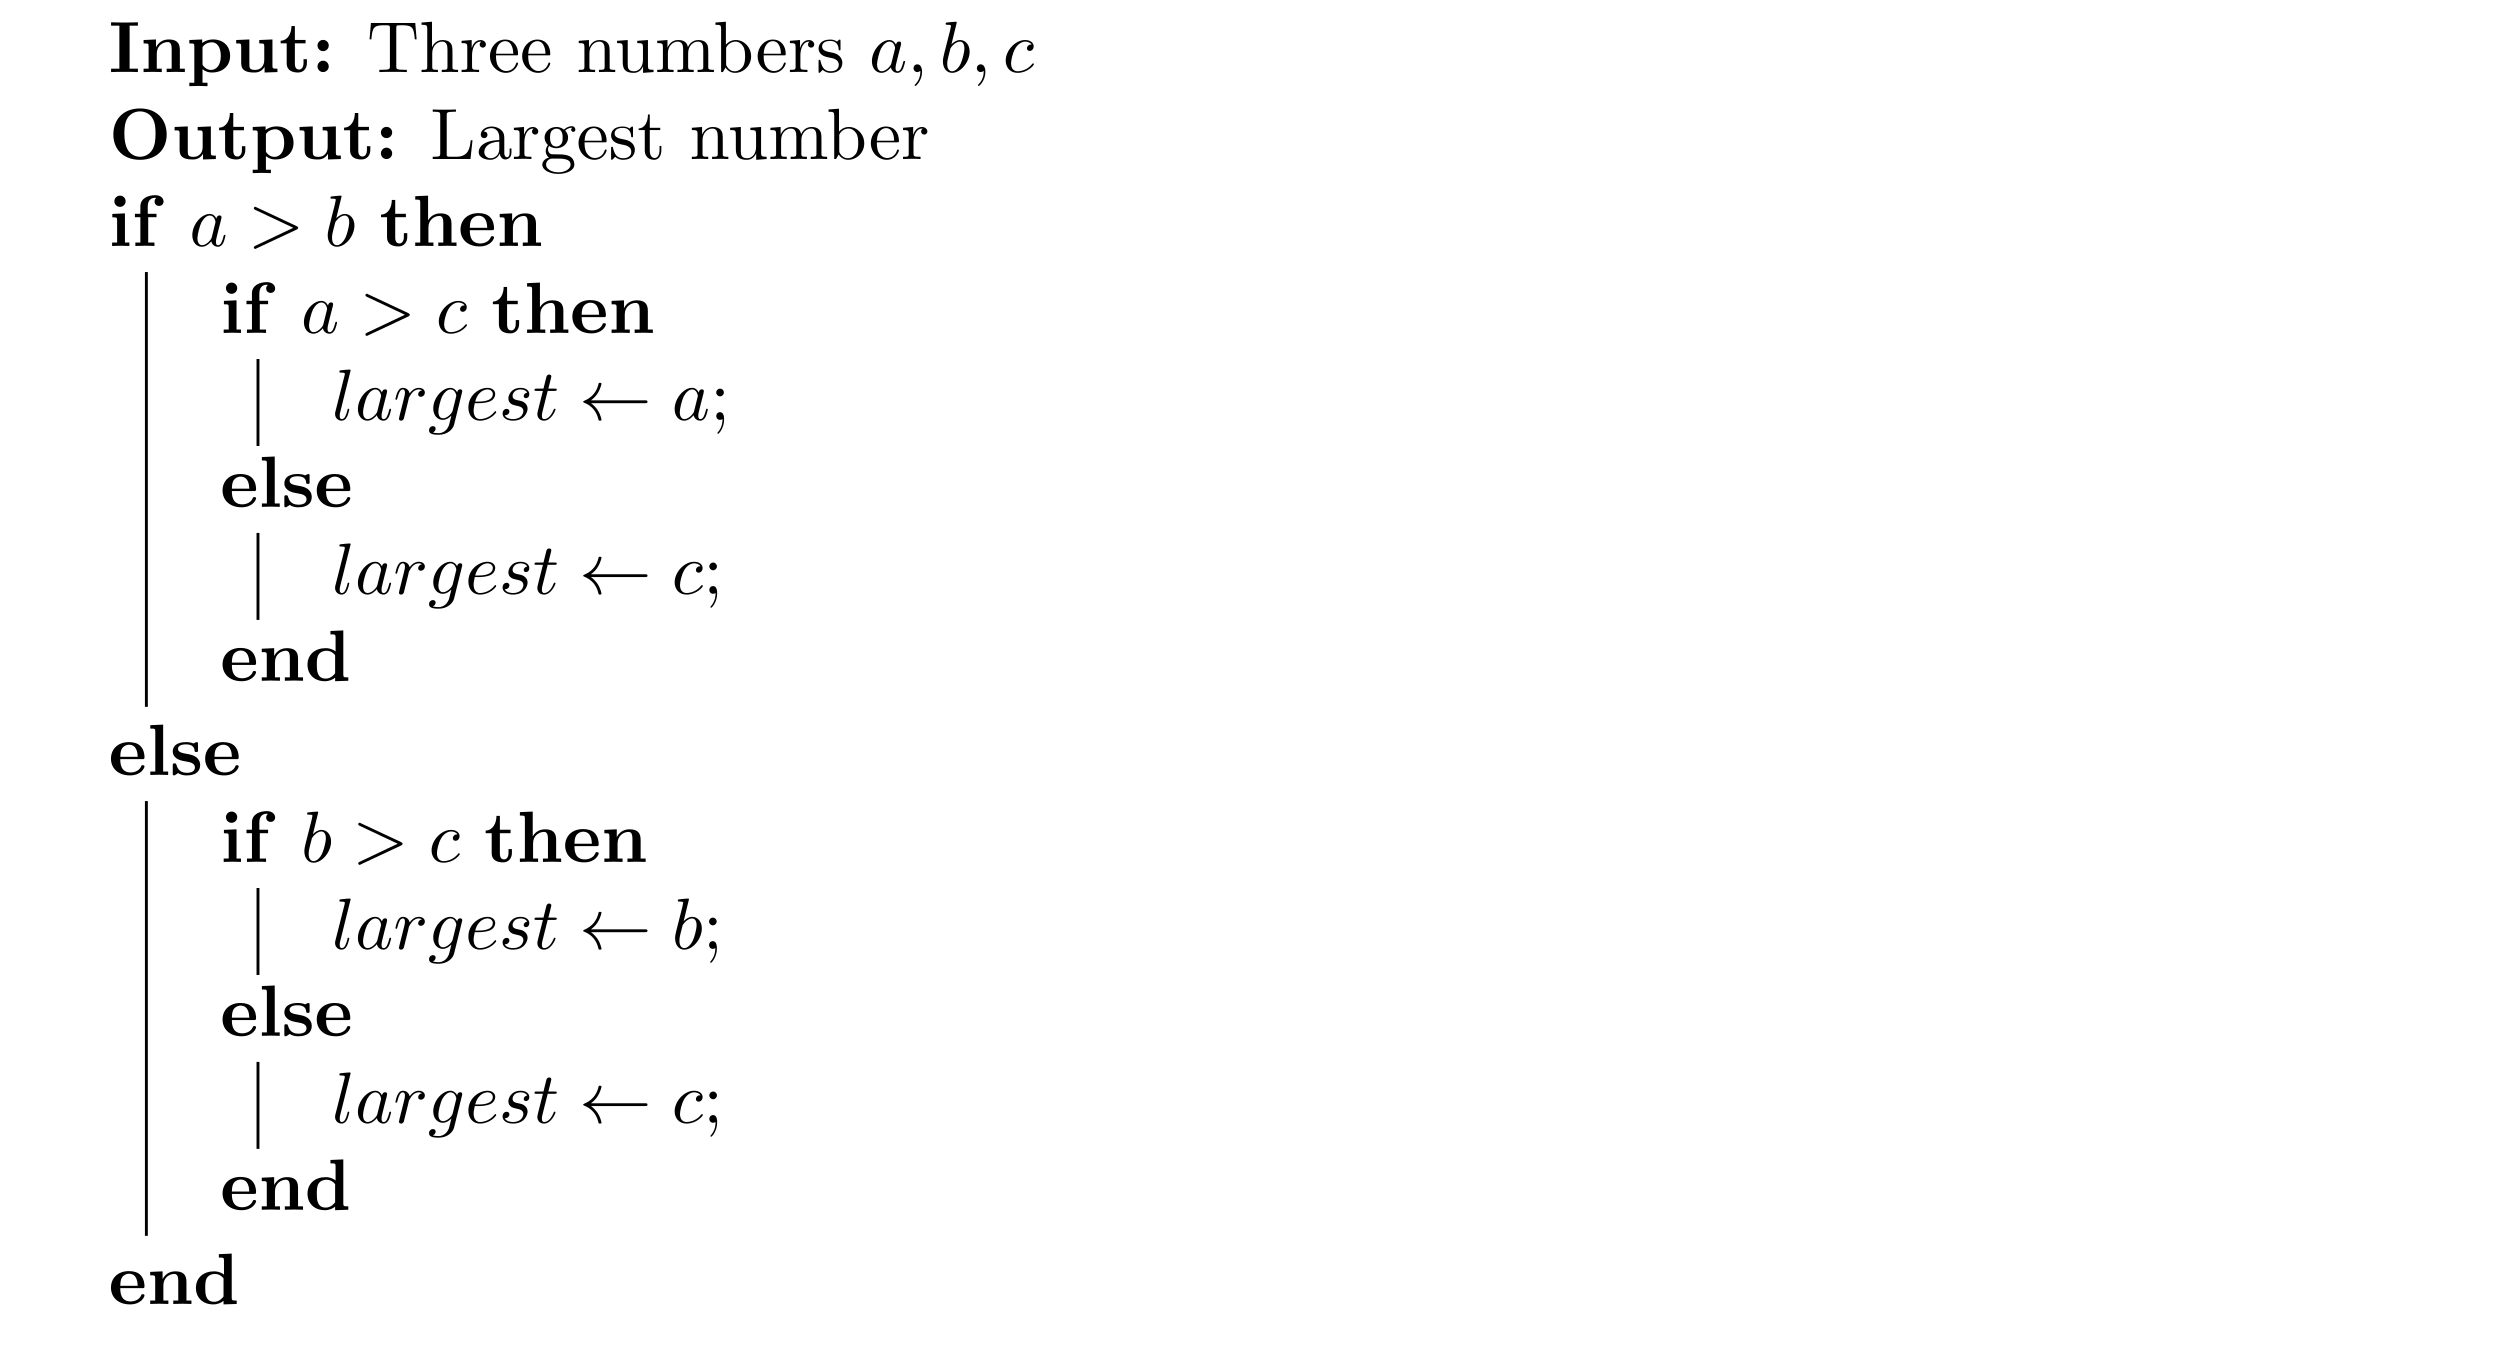 <?xml version="1.0" encoding="UTF-8"?>
<svg xmlns="http://www.w3.org/2000/svg" xmlns:xlink="http://www.w3.org/1999/xlink" width="343.711pt" height="185.848pt" viewBox="0 0 343.711 185.848" version="1.1">
<defs>
<g>
<symbol overflow="visible" id="glyph0-0">
<path style="stroke:none;" d=""/>
</symbol>
<symbol overflow="visible" id="glyph0-1">
<path style="stroke:none;" d="M 2.875 -6.375 L 4.016 -6.375 L 4.016 -6.844 C 3.609 -6.812 2.625 -6.812 2.172 -6.812 C 1.719 -6.812 0.734 -6.812 0.328 -6.844 L 0.328 -6.375 L 1.469 -6.375 L 1.469 -0.469 L 0.328 -0.469 L 0.328 0 C 0.734 -0.031 1.719 -0.031 2.172 -0.031 C 2.625 -0.031 3.609 -0.031 4.016 0 L 4.016 -0.469 L 2.875 -0.469 Z M 2.875 -6.375 "/>
</symbol>
<symbol overflow="visible" id="glyph0-2">
<path style="stroke:none;" d="M 1.141 -3.547 L 1.141 -0.469 L 0.453 -0.469 L 0.453 0 C 0.734 -0.016 1.328 -0.031 1.703 -0.031 C 2.094 -0.031 2.688 -0.016 2.953 0 L 2.953 -0.469 L 2.266 -0.469 L 2.266 -2.547 C 2.266 -3.641 3.125 -4.125 3.766 -4.125 C 4.094 -4.125 4.312 -3.922 4.312 -3.156 L 4.312 -0.469 L 3.625 -0.469 L 3.625 0 C 3.891 -0.016 4.5 -0.031 4.875 -0.031 C 5.266 -0.031 5.859 -0.016 6.125 0 L 6.125 -0.469 L 5.438 -0.469 L 5.438 -3.047 C 5.438 -4.094 4.906 -4.484 3.906 -4.484 C 2.953 -4.484 2.422 -3.922 2.156 -3.406 L 2.156 -4.484 L 0.453 -4.406 L 0.453 -3.938 C 1.062 -3.938 1.141 -3.938 1.141 -3.547 Z M 1.141 -3.547 "/>
</symbol>
<symbol overflow="visible" id="glyph0-3">
<path style="stroke:none;" d="M 2.188 -3.281 C 2.188 -3.469 2.203 -3.484 2.344 -3.625 C 2.734 -4.031 3.266 -4.094 3.484 -4.094 C 4.141 -4.094 4.703 -3.484 4.703 -2.219 C 4.703 -0.812 4 -0.297 3.359 -0.297 C 3.219 -0.297 2.75 -0.297 2.297 -0.844 C 2.188 -0.969 2.188 -0.984 2.188 -1.172 Z M 2.188 -0.391 C 2.625 -0.047 3.062 0.062 3.469 0.062 C 4.969 0.062 5.984 -0.844 5.984 -2.219 C 5.984 -3.547 5.078 -4.484 3.641 -4.484 C 2.891 -4.484 2.359 -4.172 2.141 -4 L 2.141 -4.484 L 0.375 -4.406 L 0.375 -3.938 C 0.984 -3.938 1.062 -3.938 1.062 -3.562 L 1.062 1.469 L 0.375 1.469 L 0.375 1.938 C 0.641 1.922 1.25 1.906 1.625 1.906 C 2.016 1.906 2.609 1.922 2.875 1.938 L 2.875 1.469 L 2.188 1.469 Z M 2.188 -0.391 "/>
</symbol>
<symbol overflow="visible" id="glyph0-4">
<path style="stroke:none;" d="M 4.359 -0.719 L 4.359 0.062 L 6.125 0 L 6.125 -0.469 C 5.516 -0.469 5.438 -0.469 5.438 -0.859 L 5.438 -4.484 L 3.625 -4.406 L 3.625 -3.938 C 4.234 -3.938 4.312 -3.938 4.312 -3.547 L 4.312 -1.641 C 4.312 -0.828 3.797 -0.297 3.078 -0.297 C 2.297 -0.297 2.266 -0.547 2.266 -1.094 L 2.266 -4.484 L 0.453 -4.406 L 0.453 -3.938 C 1.062 -3.938 1.141 -3.938 1.141 -3.547 L 1.141 -1.219 C 1.141 -0.156 1.938 0.062 2.938 0.062 C 3.188 0.062 3.906 0.062 4.359 -0.719 Z M 4.359 -0.719 "/>
</symbol>
<symbol overflow="visible" id="glyph0-5">
<path style="stroke:none;" d="M 1.031 -3.953 L 1.031 -1.219 C 1.031 -0.156 1.891 0.062 2.609 0.062 C 3.359 0.062 3.812 -0.516 3.812 -1.234 L 3.812 -1.766 L 3.344 -1.766 L 3.344 -1.25 C 3.344 -0.578 3.016 -0.344 2.734 -0.344 C 2.156 -0.344 2.156 -0.984 2.156 -1.203 L 2.156 -3.953 L 3.625 -3.953 L 3.625 -4.422 L 2.156 -4.422 L 2.156 -6.328 L 1.688 -6.328 C 1.688 -5.328 1.203 -4.344 0.203 -4.312 L 0.203 -3.953 Z M 1.031 -3.953 "/>
</symbol>
<symbol overflow="visible" id="glyph0-6">
<path style="stroke:none;" d="M 2.359 -3.656 C 2.359 -4.078 2.016 -4.422 1.578 -4.422 C 1.156 -4.422 0.812 -4.078 0.812 -3.656 C 0.812 -3.219 1.156 -2.875 1.578 -2.875 C 2.016 -2.875 2.359 -3.219 2.359 -3.656 Z M 2.359 -0.781 C 2.359 -1.203 2.016 -1.562 1.578 -1.562 C 1.156 -1.562 0.812 -1.203 0.812 -0.781 C 0.812 -0.344 1.156 0 1.578 0 C 2.016 0 2.359 -0.344 2.359 -0.781 Z M 2.359 -0.781 "/>
</symbol>
<symbol overflow="visible" id="glyph0-7">
<path style="stroke:none;" d="M 7.969 -3.375 C 7.969 -5.531 6.516 -6.953 4.312 -6.953 C 2.031 -6.953 0.641 -5.469 0.641 -3.375 C 0.641 -1.312 2.031 0.109 4.297 0.109 C 6.594 0.109 7.969 -1.328 7.969 -3.375 Z M 4.297 -0.312 C 3.703 -0.312 2.984 -0.594 2.578 -1.344 C 2.25 -1.969 2.156 -2.672 2.156 -3.531 C 2.156 -4.172 2.188 -5.016 2.625 -5.688 C 3.047 -6.297 3.703 -6.547 4.297 -6.547 C 4.938 -6.547 5.625 -6.266 6.016 -5.609 C 6.406 -4.969 6.438 -4.203 6.438 -3.531 C 6.438 -2.828 6.406 -1.938 5.984 -1.25 C 5.531 -0.531 4.828 -0.312 4.297 -0.312 Z M 4.297 -0.312 "/>
</symbol>
<symbol overflow="visible" id="glyph0-8">
<path style="stroke:none;" d="M 2.234 -4.484 L 0.5 -4.406 L 0.5 -3.938 C 1.094 -3.938 1.156 -3.938 1.156 -3.547 L 1.156 -0.469 L 0.469 -0.469 L 0.469 0 C 0.781 -0.016 1.266 -0.031 1.688 -0.031 C 1.984 -0.031 2.5 -0.016 2.844 0 L 2.844 -0.469 L 2.234 -0.469 Z M 2.328 -6.156 C 2.328 -6.594 1.969 -6.922 1.562 -6.922 C 1.125 -6.922 0.781 -6.578 0.781 -6.156 C 0.781 -5.719 1.125 -5.375 1.562 -5.375 C 1.969 -5.375 2.328 -5.719 2.328 -6.156 Z M 2.328 -6.156 "/>
</symbol>
<symbol overflow="visible" id="glyph0-9">
<path style="stroke:none;" d="M 1.172 -4.422 L 0.422 -4.422 L 0.422 -3.953 L 1.172 -3.953 L 1.172 -0.469 L 0.484 -0.469 L 0.484 0 C 0.828 -0.016 1.281 -0.031 1.734 -0.031 C 2.109 -0.031 2.75 -0.031 3.109 0 L 3.109 -0.469 L 2.25 -0.469 L 2.25 -3.953 L 3.391 -3.953 L 3.391 -4.422 L 2.188 -4.422 L 2.188 -5.438 C 2.188 -6.531 2.938 -6.625 3.188 -6.625 C 3.234 -6.625 3.297 -6.625 3.359 -6.594 C 3.203 -6.484 3.125 -6.297 3.125 -6.109 C 3.125 -5.688 3.484 -5.5 3.734 -5.5 C 4.031 -5.5 4.359 -5.703 4.359 -6.109 C 4.359 -6.531 4 -6.984 3.219 -6.984 C 2.25 -6.984 1.172 -6.562 1.172 -5.438 Z M 1.172 -4.422 "/>
</symbol>
<symbol overflow="visible" id="glyph0-10">
<path style="stroke:none;" d="M 1.141 -0.469 L 0.453 -0.469 L 0.453 0 C 0.734 -0.016 1.328 -0.031 1.703 -0.031 C 2.094 -0.031 2.688 -0.016 2.953 0 L 2.953 -0.469 L 2.266 -0.469 L 2.266 -2.547 C 2.266 -3.641 3.125 -4.125 3.766 -4.125 C 4.094 -4.125 4.312 -3.922 4.312 -3.156 L 4.312 -0.469 L 3.625 -0.469 L 3.625 0 C 3.891 -0.016 4.5 -0.031 4.875 -0.031 C 5.266 -0.031 5.859 -0.016 6.125 0 L 6.125 -0.469 L 5.438 -0.469 L 5.438 -3.047 C 5.438 -4.094 4.906 -4.484 3.906 -4.484 C 2.953 -4.484 2.438 -3.906 2.219 -3.516 L 2.219 -6.922 L 0.453 -6.844 L 0.453 -6.375 C 1.062 -6.375 1.141 -6.375 1.141 -5.984 Z M 1.141 -0.469 "/>
</symbol>
<symbol overflow="visible" id="glyph0-11">
<path style="stroke:none;" d="M 4.609 -2.172 C 4.828 -2.172 4.922 -2.172 4.922 -2.438 C 4.922 -2.75 4.859 -3.484 4.359 -3.984 C 4 -4.344 3.469 -4.516 2.781 -4.516 C 1.188 -4.516 0.312 -3.484 0.312 -2.25 C 0.312 -0.906 1.312 0.062 2.922 0.062 C 4.5 0.062 4.922 -1 4.922 -1.172 C 4.922 -1.344 4.734 -1.344 4.688 -1.344 C 4.516 -1.344 4.5 -1.297 4.438 -1.141 C 4.234 -0.656 3.656 -0.344 3.016 -0.344 C 1.609 -0.344 1.594 -1.672 1.594 -2.172 Z M 1.594 -2.5 C 1.609 -2.891 1.625 -3.312 1.828 -3.641 C 2.094 -4.031 2.5 -4.156 2.781 -4.156 C 3.953 -4.156 3.969 -2.844 3.984 -2.5 Z M 1.594 -2.5 "/>
</symbol>
<symbol overflow="visible" id="glyph0-12">
<path style="stroke:none;" d="M 2.234 -6.922 L 0.469 -6.844 L 0.469 -6.375 C 1.094 -6.375 1.156 -6.375 1.156 -5.984 L 1.156 -0.469 L 0.469 -0.469 L 0.469 0 C 0.781 -0.016 1.266 -0.031 1.688 -0.031 C 2.125 -0.031 2.578 -0.016 2.922 0 L 2.922 -0.469 L 2.234 -0.469 Z M 2.234 -6.922 "/>
</symbol>
<symbol overflow="visible" id="glyph0-13">
<path style="stroke:none;" d="M 2.109 -2.938 C 1.734 -3 1.094 -3.109 1.094 -3.578 C 1.094 -4.203 2.016 -4.203 2.203 -4.203 C 2.953 -4.203 3.328 -3.906 3.375 -3.359 C 3.391 -3.203 3.406 -3.156 3.609 -3.156 C 3.844 -3.156 3.844 -3.203 3.844 -3.438 L 3.844 -4.234 C 3.844 -4.422 3.844 -4.516 3.672 -4.516 C 3.625 -4.516 3.609 -4.516 3.219 -4.328 C 2.953 -4.453 2.609 -4.516 2.219 -4.516 C 1.906 -4.516 0.375 -4.516 0.375 -3.203 C 0.375 -2.812 0.578 -2.547 0.781 -2.375 C 1.172 -2.031 1.562 -1.969 2.328 -1.828 C 2.688 -1.766 3.422 -1.641 3.422 -1.047 C 3.422 -0.297 2.516 -0.297 2.297 -0.297 C 1.234 -0.297 0.984 -1.031 0.859 -1.453 C 0.812 -1.594 0.75 -1.594 0.625 -1.594 C 0.375 -1.594 0.375 -1.531 0.375 -1.312 L 0.375 -0.219 C 0.375 -0.031 0.375 0.062 0.562 0.062 C 0.625 0.062 0.641 0.062 0.859 -0.094 C 0.875 -0.094 1.094 -0.234 1.109 -0.266 C 1.578 0.062 2.094 0.062 2.297 0.062 C 2.609 0.062 4.141 0.062 4.141 -1.391 C 4.141 -1.828 3.938 -2.172 3.594 -2.453 C 3.203 -2.734 2.875 -2.797 2.109 -2.938 Z M 2.109 -2.938 "/>
</symbol>
<symbol overflow="visible" id="glyph0-14">
<path style="stroke:none;" d="M 4.172 -0.422 L 4.172 0.062 L 5.984 0 L 5.984 -0.469 C 5.375 -0.469 5.297 -0.469 5.297 -0.859 L 5.297 -6.922 L 3.531 -6.844 L 3.531 -6.375 C 4.156 -6.375 4.234 -6.375 4.234 -5.984 L 4.234 -4.031 C 3.734 -4.422 3.203 -4.484 2.875 -4.484 C 1.422 -4.484 0.375 -3.609 0.375 -2.203 C 0.375 -0.891 1.297 0.062 2.766 0.062 C 3.375 0.062 3.859 -0.172 4.172 -0.422 Z M 4.172 -3.516 L 4.172 -1.031 C 4.031 -0.844 3.625 -0.297 2.875 -0.297 C 1.656 -0.297 1.656 -1.5 1.656 -2.203 C 1.656 -2.688 1.656 -3.219 1.906 -3.609 C 2.203 -4.031 2.672 -4.125 2.984 -4.125 C 3.547 -4.125 3.953 -3.812 4.172 -3.516 Z M 4.172 -3.516 "/>
</symbol>
<symbol overflow="visible" id="glyph1-0">
<path style="stroke:none;" d=""/>
</symbol>
<symbol overflow="visible" id="glyph1-1">
<path style="stroke:none;" d="M 6.641 -6.75 L 0.547 -6.75 L 0.359 -4.5 L 0.609 -4.5 C 0.75 -6.109 0.891 -6.438 2.406 -6.438 C 2.578 -6.438 2.844 -6.438 2.938 -6.422 C 3.156 -6.375 3.156 -6.266 3.156 -6.047 L 3.156 -0.781 C 3.156 -0.453 3.156 -0.312 2.109 -0.312 L 1.703 -0.312 L 1.703 0 C 2.109 -0.031 3.125 -0.031 3.594 -0.031 C 4.047 -0.031 5.078 -0.031 5.484 0 L 5.484 -0.312 L 5.078 -0.312 C 4.031 -0.312 4.031 -0.453 4.031 -0.781 L 4.031 -6.047 C 4.031 -6.234 4.031 -6.375 4.219 -6.422 C 4.328 -6.438 4.594 -6.438 4.781 -6.438 C 6.297 -6.438 6.438 -6.109 6.578 -4.5 L 6.828 -4.5 Z M 6.641 -6.75 "/>
</symbol>
<symbol overflow="visible" id="glyph1-2">
<path style="stroke:none;" d="M 1.094 -0.75 C 1.094 -0.312 0.984 -0.312 0.312 -0.312 L 0.312 0 C 0.672 -0.016 1.172 -0.031 1.453 -0.031 C 1.703 -0.031 2.219 -0.016 2.562 0 L 2.562 -0.312 C 1.891 -0.312 1.781 -0.312 1.781 -0.75 L 1.781 -2.594 C 1.781 -3.625 2.5 -4.188 3.125 -4.188 C 3.766 -4.188 3.875 -3.656 3.875 -3.078 L 3.875 -0.75 C 3.875 -0.312 3.766 -0.312 3.094 -0.312 L 3.094 0 C 3.438 -0.016 3.953 -0.031 4.219 -0.031 C 4.469 -0.031 5 -0.016 5.328 0 L 5.328 -0.312 C 4.812 -0.312 4.562 -0.312 4.562 -0.609 L 4.562 -2.516 C 4.562 -3.375 4.562 -3.672 4.25 -4.031 C 4.109 -4.203 3.781 -4.406 3.203 -4.406 C 2.359 -4.406 1.922 -3.812 1.75 -3.422 L 1.75 -6.922 L 0.312 -6.812 L 0.312 -6.5 C 1.016 -6.5 1.094 -6.438 1.094 -5.938 Z M 1.094 -0.75 "/>
</symbol>
<symbol overflow="visible" id="glyph1-3">
<path style="stroke:none;" d="M 1.672 -3.312 L 1.672 -4.406 L 0.281 -4.297 L 0.281 -3.984 C 0.984 -3.984 1.062 -3.922 1.062 -3.422 L 1.062 -0.75 C 1.062 -0.312 0.953 -0.312 0.281 -0.312 L 0.281 0 C 0.672 -0.016 1.141 -0.031 1.422 -0.031 C 1.812 -0.031 2.281 -0.031 2.688 0 L 2.688 -0.312 L 2.469 -0.312 C 1.734 -0.312 1.719 -0.422 1.719 -0.781 L 1.719 -2.312 C 1.719 -3.297 2.141 -4.188 2.891 -4.188 C 2.953 -4.188 2.984 -4.188 3 -4.172 C 2.969 -4.172 2.766 -4.047 2.766 -3.781 C 2.766 -3.516 2.984 -3.359 3.203 -3.359 C 3.375 -3.359 3.625 -3.484 3.625 -3.797 C 3.625 -4.109 3.312 -4.406 2.891 -4.406 C 2.156 -4.406 1.797 -3.734 1.672 -3.312 Z M 1.672 -3.312 "/>
</symbol>
<symbol overflow="visible" id="glyph1-4">
<path style="stroke:none;" d="M 1.109 -2.516 C 1.172 -4 2.016 -4.25 2.359 -4.25 C 3.375 -4.25 3.484 -2.906 3.484 -2.516 Z M 1.109 -2.297 L 3.891 -2.297 C 4.109 -2.297 4.141 -2.297 4.141 -2.516 C 4.141 -3.5 3.594 -4.469 2.359 -4.469 C 1.203 -4.469 0.281 -3.438 0.281 -2.188 C 0.281 -0.859 1.328 0.109 2.469 0.109 C 3.688 0.109 4.141 -1 4.141 -1.188 C 4.141 -1.281 4.062 -1.312 4 -1.312 C 3.922 -1.312 3.891 -1.25 3.875 -1.172 C 3.531 -0.141 2.625 -0.141 2.531 -0.141 C 2.031 -0.141 1.641 -0.438 1.406 -0.812 C 1.109 -1.281 1.109 -1.938 1.109 -2.297 Z M 1.109 -2.297 "/>
</symbol>
<symbol overflow="visible" id="glyph1-5">
<path style="stroke:none;" d="M 1.094 -3.422 L 1.094 -0.75 C 1.094 -0.312 0.984 -0.312 0.312 -0.312 L 0.312 0 C 0.672 -0.016 1.172 -0.031 1.453 -0.031 C 1.703 -0.031 2.219 -0.016 2.562 0 L 2.562 -0.312 C 1.891 -0.312 1.781 -0.312 1.781 -0.75 L 1.781 -2.594 C 1.781 -3.625 2.5 -4.188 3.125 -4.188 C 3.766 -4.188 3.875 -3.656 3.875 -3.078 L 3.875 -0.75 C 3.875 -0.312 3.766 -0.312 3.094 -0.312 L 3.094 0 C 3.438 -0.016 3.953 -0.031 4.219 -0.031 C 4.469 -0.031 5 -0.016 5.328 0 L 5.328 -0.312 C 4.812 -0.312 4.562 -0.312 4.562 -0.609 L 4.562 -2.516 C 4.562 -3.375 4.562 -3.672 4.25 -4.031 C 4.109 -4.203 3.781 -4.406 3.203 -4.406 C 2.469 -4.406 2 -3.984 1.719 -3.359 L 1.719 -4.406 L 0.312 -4.297 L 0.312 -3.984 C 1.016 -3.984 1.094 -3.922 1.094 -3.422 Z M 1.094 -3.422 "/>
</symbol>
<symbol overflow="visible" id="glyph1-6">
<path style="stroke:none;" d="M 3.891 -0.781 L 3.891 0.109 L 5.328 0 L 5.328 -0.312 C 4.641 -0.312 4.562 -0.375 4.562 -0.875 L 4.562 -4.406 L 3.094 -4.297 L 3.094 -3.984 C 3.781 -3.984 3.875 -3.922 3.875 -3.422 L 3.875 -1.656 C 3.875 -0.781 3.391 -0.109 2.656 -0.109 C 1.828 -0.109 1.781 -0.578 1.781 -1.094 L 1.781 -4.406 L 0.312 -4.297 L 0.312 -3.984 C 1.094 -3.984 1.094 -3.953 1.094 -3.078 L 1.094 -1.578 C 1.094 -0.797 1.094 0.109 2.609 0.109 C 3.172 0.109 3.609 -0.172 3.891 -0.781 Z M 3.891 -0.781 "/>
</symbol>
<symbol overflow="visible" id="glyph1-7">
<path style="stroke:none;" d="M 1.094 -3.422 L 1.094 -0.75 C 1.094 -0.312 0.984 -0.312 0.312 -0.312 L 0.312 0 C 0.672 -0.016 1.172 -0.031 1.453 -0.031 C 1.703 -0.031 2.219 -0.016 2.562 0 L 2.562 -0.312 C 1.891 -0.312 1.781 -0.312 1.781 -0.75 L 1.781 -2.594 C 1.781 -3.625 2.5 -4.188 3.125 -4.188 C 3.766 -4.188 3.875 -3.656 3.875 -3.078 L 3.875 -0.75 C 3.875 -0.312 3.766 -0.312 3.094 -0.312 L 3.094 0 C 3.438 -0.016 3.953 -0.031 4.219 -0.031 C 4.469 -0.031 5 -0.016 5.328 0 L 5.328 -0.312 C 4.672 -0.312 4.562 -0.312 4.562 -0.75 L 4.562 -2.594 C 4.562 -3.625 5.266 -4.188 5.906 -4.188 C 6.531 -4.188 6.641 -3.656 6.641 -3.078 L 6.641 -0.75 C 6.641 -0.312 6.531 -0.312 5.859 -0.312 L 5.859 0 C 6.203 -0.016 6.719 -0.031 6.984 -0.031 C 7.25 -0.031 7.766 -0.016 8.109 0 L 8.109 -0.312 C 7.594 -0.312 7.344 -0.312 7.328 -0.609 L 7.328 -2.516 C 7.328 -3.375 7.328 -3.672 7.016 -4.031 C 6.875 -4.203 6.547 -4.406 5.969 -4.406 C 5.141 -4.406 4.688 -3.812 4.531 -3.422 C 4.391 -4.297 3.656 -4.406 3.203 -4.406 C 2.469 -4.406 2 -3.984 1.719 -3.359 L 1.719 -4.406 L 0.312 -4.297 L 0.312 -3.984 C 1.016 -3.984 1.094 -3.922 1.094 -3.422 Z M 1.094 -3.422 "/>
</symbol>
<symbol overflow="visible" id="glyph1-8">
<path style="stroke:none;" d="M 1.719 -3.766 L 1.719 -6.922 L 0.281 -6.812 L 0.281 -6.5 C 0.984 -6.5 1.062 -6.438 1.062 -5.938 L 1.062 0 L 1.312 0 C 1.312 -0.016 1.391 -0.156 1.672 -0.625 C 1.812 -0.391 2.234 0.109 2.969 0.109 C 4.156 0.109 5.188 -0.875 5.188 -2.156 C 5.188 -3.422 4.219 -4.406 3.078 -4.406 C 2.297 -4.406 1.875 -3.938 1.719 -3.766 Z M 1.75 -1.141 L 1.75 -3.188 C 1.75 -3.375 1.75 -3.391 1.859 -3.547 C 2.25 -4.109 2.797 -4.188 3.031 -4.188 C 3.484 -4.188 3.844 -3.922 4.078 -3.547 C 4.344 -3.141 4.359 -2.578 4.359 -2.156 C 4.359 -1.797 4.344 -1.203 4.062 -0.75 C 3.844 -0.438 3.469 -0.109 2.938 -0.109 C 2.484 -0.109 2.125 -0.344 1.891 -0.719 C 1.75 -0.922 1.75 -0.953 1.75 -1.141 Z M 1.75 -1.141 "/>
</symbol>
<symbol overflow="visible" id="glyph1-9">
<path style="stroke:none;" d="M 2.078 -1.938 C 2.297 -1.891 3.109 -1.734 3.109 -1.016 C 3.109 -0.516 2.766 -0.109 1.984 -0.109 C 1.141 -0.109 0.781 -0.672 0.594 -1.531 C 0.562 -1.656 0.562 -1.688 0.453 -1.688 C 0.328 -1.688 0.328 -1.625 0.328 -1.453 L 0.328 -0.125 C 0.328 0.047 0.328 0.109 0.438 0.109 C 0.484 0.109 0.5 0.094 0.688 -0.094 C 0.703 -0.109 0.703 -0.125 0.891 -0.312 C 1.328 0.094 1.781 0.109 1.984 0.109 C 3.125 0.109 3.594 -0.562 3.594 -1.281 C 3.594 -1.797 3.297 -2.109 3.172 -2.219 C 2.844 -2.547 2.453 -2.625 2.031 -2.703 C 1.469 -2.812 0.812 -2.938 0.812 -3.516 C 0.812 -3.875 1.062 -4.281 1.922 -4.281 C 3.016 -4.281 3.078 -3.375 3.094 -3.078 C 3.094 -2.984 3.188 -2.984 3.203 -2.984 C 3.344 -2.984 3.344 -3.031 3.344 -3.219 L 3.344 -4.234 C 3.344 -4.391 3.344 -4.469 3.234 -4.469 C 3.188 -4.469 3.156 -4.469 3.031 -4.344 C 3 -4.312 2.906 -4.219 2.859 -4.188 C 2.484 -4.469 2.078 -4.469 1.922 -4.469 C 0.703 -4.469 0.328 -3.797 0.328 -3.234 C 0.328 -2.891 0.484 -2.609 0.75 -2.391 C 1.078 -2.141 1.359 -2.078 2.078 -1.938 Z M 2.078 -1.938 "/>
</symbol>
<symbol overflow="visible" id="glyph1-10">
<path style="stroke:none;" d="M 5.797 -2.578 L 5.547 -2.578 C 5.438 -1.562 5.297 -0.312 3.547 -0.312 L 2.734 -0.312 C 2.266 -0.312 2.25 -0.375 2.25 -0.703 L 2.25 -6.016 C 2.25 -6.359 2.25 -6.5 3.188 -6.5 L 3.516 -6.5 L 3.516 -6.812 C 3.156 -6.781 2.25 -6.781 1.844 -6.781 C 1.453 -6.781 0.672 -6.781 0.328 -6.812 L 0.328 -6.5 L 0.562 -6.5 C 1.328 -6.5 1.359 -6.391 1.359 -6.031 L 1.359 -0.781 C 1.359 -0.422 1.328 -0.312 0.562 -0.312 L 0.328 -0.312 L 0.328 0 L 5.516 0 Z M 5.797 -2.578 "/>
</symbol>
<symbol overflow="visible" id="glyph1-11">
<path style="stroke:none;" d="M 3.312 -0.75 C 3.359 -0.359 3.625 0.062 4.094 0.062 C 4.312 0.062 4.922 -0.078 4.922 -0.891 L 4.922 -1.453 L 4.672 -1.453 L 4.672 -0.891 C 4.672 -0.312 4.422 -0.25 4.312 -0.25 C 3.984 -0.25 3.938 -0.703 3.938 -0.75 L 3.938 -2.734 C 3.938 -3.156 3.938 -3.547 3.578 -3.922 C 3.188 -4.312 2.688 -4.469 2.219 -4.469 C 1.391 -4.469 0.703 -4 0.703 -3.344 C 0.703 -3.047 0.906 -2.875 1.172 -2.875 C 1.453 -2.875 1.625 -3.078 1.625 -3.328 C 1.625 -3.453 1.578 -3.781 1.109 -3.781 C 1.391 -4.141 1.875 -4.25 2.188 -4.25 C 2.688 -4.25 3.25 -3.859 3.25 -2.969 L 3.25 -2.609 C 2.734 -2.578 2.047 -2.547 1.422 -2.25 C 0.672 -1.906 0.422 -1.391 0.422 -0.953 C 0.422 -0.141 1.391 0.109 2.016 0.109 C 2.672 0.109 3.125 -0.297 3.312 -0.75 Z M 3.25 -2.391 L 3.25 -1.391 C 3.25 -0.453 2.531 -0.109 2.078 -0.109 C 1.594 -0.109 1.188 -0.453 1.188 -0.953 C 1.188 -1.5 1.609 -2.328 3.25 -2.391 Z M 3.25 -2.391 "/>
</symbol>
<symbol overflow="visible" id="glyph1-12">
<path style="stroke:none;" d="M 2.219 -1.719 C 1.344 -1.719 1.344 -2.719 1.344 -2.938 C 1.344 -3.203 1.359 -3.531 1.5 -3.781 C 1.578 -3.891 1.812 -4.172 2.219 -4.172 C 3.078 -4.172 3.078 -3.188 3.078 -2.953 C 3.078 -2.688 3.078 -2.359 2.922 -2.109 C 2.844 -2 2.609 -1.719 2.219 -1.719 Z M 1.062 -1.328 C 1.062 -1.359 1.062 -1.594 1.219 -1.797 C 1.609 -1.516 2.031 -1.484 2.219 -1.484 C 3.141 -1.484 3.828 -2.172 3.828 -2.938 C 3.828 -3.312 3.672 -3.672 3.422 -3.906 C 3.781 -4.25 4.141 -4.297 4.312 -4.297 C 4.344 -4.297 4.391 -4.297 4.422 -4.281 C 4.312 -4.25 4.25 -4.141 4.25 -4.016 C 4.25 -3.844 4.391 -3.734 4.547 -3.734 C 4.641 -3.734 4.828 -3.797 4.828 -4.031 C 4.828 -4.203 4.719 -4.516 4.328 -4.516 C 4.125 -4.516 3.688 -4.453 3.266 -4.047 C 2.844 -4.375 2.438 -4.406 2.219 -4.406 C 1.281 -4.406 0.594 -3.719 0.594 -2.953 C 0.594 -2.516 0.812 -2.141 1.062 -1.922 C 0.938 -1.781 0.75 -1.453 0.75 -1.094 C 0.75 -0.781 0.891 -0.406 1.203 -0.203 C 0.594 -0.047 0.281 0.391 0.281 0.781 C 0.281 1.5 1.266 2.047 2.484 2.047 C 3.656 2.047 4.688 1.547 4.688 0.766 C 4.688 0.422 4.562 -0.094 4.047 -0.375 C 3.516 -0.641 2.938 -0.641 2.328 -0.641 C 2.078 -0.641 1.656 -0.641 1.578 -0.656 C 1.266 -0.703 1.062 -1 1.062 -1.328 Z M 2.5 1.828 C 1.484 1.828 0.797 1.312 0.797 0.781 C 0.797 0.328 1.172 -0.047 1.609 -0.062 L 2.203 -0.062 C 3.062 -0.062 4.172 -0.062 4.172 0.781 C 4.172 1.328 3.469 1.828 2.5 1.828 Z M 2.5 1.828 "/>
</symbol>
<symbol overflow="visible" id="glyph1-13">
<path style="stroke:none;" d="M 1.719 -3.984 L 3.156 -3.984 L 3.156 -4.297 L 1.719 -4.297 L 1.719 -6.125 L 1.469 -6.125 C 1.469 -5.312 1.172 -4.25 0.188 -4.203 L 0.188 -3.984 L 1.031 -3.984 L 1.031 -1.234 C 1.031 -0.016 1.969 0.109 2.328 0.109 C 3.031 0.109 3.312 -0.594 3.312 -1.234 L 3.312 -1.797 L 3.062 -1.797 L 3.062 -1.25 C 3.062 -0.516 2.766 -0.141 2.391 -0.141 C 1.719 -0.141 1.719 -1.047 1.719 -1.219 Z M 1.719 -3.984 "/>
</symbol>
<symbol overflow="visible" id="glyph1-14">
<path style="stroke:none;" d="M 1.906 -3.766 C 1.906 -4.062 1.672 -4.297 1.391 -4.297 C 1.094 -4.297 0.859 -4.062 0.859 -3.766 C 0.859 -3.484 1.094 -3.234 1.391 -3.234 C 1.672 -3.234 1.906 -3.484 1.906 -3.766 Z M 1.719 -0.109 C 1.719 0.172 1.719 0.953 1.094 1.688 C 1.016 1.766 1.016 1.781 1.016 1.812 C 1.016 1.891 1.062 1.922 1.109 1.922 C 1.219 1.922 1.938 1.125 1.938 -0.031 C 1.938 -0.312 1.922 -1.062 1.391 -1.062 C 1.031 -1.062 0.859 -0.781 0.859 -0.531 C 0.859 -0.266 1.031 0 1.391 0 C 1.438 0 1.453 0 1.469 -0.016 C 1.531 -0.016 1.641 -0.047 1.719 -0.109 Z M 1.719 -0.109 "/>
</symbol>
<symbol overflow="visible" id="glyph2-0">
<path style="stroke:none;" d=""/>
</symbol>
<symbol overflow="visible" id="glyph2-1">
<path style="stroke:none;" d="M 3.719 -3.766 C 3.531 -4.141 3.25 -4.406 2.797 -4.406 C 1.641 -4.406 0.406 -2.938 0.406 -1.484 C 0.406 -0.547 0.953 0.109 1.719 0.109 C 1.922 0.109 2.422 0.062 3.016 -0.641 C 3.094 -0.219 3.453 0.109 3.922 0.109 C 4.281 0.109 4.5 -0.125 4.672 -0.438 C 4.828 -0.797 4.969 -1.406 4.969 -1.422 C 4.969 -1.531 4.875 -1.531 4.844 -1.531 C 4.75 -1.531 4.734 -1.484 4.703 -1.344 C 4.531 -0.703 4.359 -0.109 3.953 -0.109 C 3.672 -0.109 3.656 -0.375 3.656 -0.562 C 3.656 -0.781 3.672 -0.875 3.781 -1.312 C 3.891 -1.719 3.906 -1.828 4 -2.203 L 4.359 -3.594 C 4.422 -3.875 4.422 -3.891 4.422 -3.938 C 4.422 -4.109 4.312 -4.203 4.141 -4.203 C 3.891 -4.203 3.75 -3.984 3.719 -3.766 Z M 3.078 -1.188 C 3.016 -1 3.016 -0.984 2.875 -0.812 C 2.438 -0.266 2.031 -0.109 1.75 -0.109 C 1.25 -0.109 1.109 -0.656 1.109 -1.047 C 1.109 -1.547 1.422 -2.766 1.656 -3.234 C 1.969 -3.812 2.406 -4.188 2.812 -4.188 C 3.453 -4.188 3.594 -3.375 3.594 -3.312 C 3.594 -3.25 3.578 -3.188 3.562 -3.141 Z M 3.078 -1.188 "/>
</symbol>
<symbol overflow="visible" id="glyph2-2">
<path style="stroke:none;" d="M 2.031 -0.016 C 2.031 -0.672 1.781 -1.062 1.391 -1.062 C 1.062 -1.062 0.859 -0.812 0.859 -0.531 C 0.859 -0.266 1.062 0 1.391 0 C 1.5 0 1.641 -0.047 1.734 -0.125 C 1.766 -0.156 1.781 -0.156 1.781 -0.156 C 1.797 -0.156 1.797 -0.156 1.797 -0.016 C 1.797 0.734 1.453 1.328 1.125 1.656 C 1.016 1.766 1.016 1.781 1.016 1.812 C 1.016 1.891 1.062 1.922 1.109 1.922 C 1.219 1.922 2.031 1.156 2.031 -0.016 Z M 2.031 -0.016 "/>
</symbol>
<symbol overflow="visible" id="glyph2-3">
<path style="stroke:none;" d="M 2.375 -6.812 C 2.375 -6.812 2.375 -6.922 2.25 -6.922 C 2.031 -6.922 1.297 -6.844 1.031 -6.812 C 0.953 -6.812 0.844 -6.797 0.844 -6.625 C 0.844 -6.5 0.938 -6.5 1.094 -6.5 C 1.562 -6.5 1.578 -6.438 1.578 -6.328 C 1.578 -6.266 1.5 -5.922 1.453 -5.719 L 0.625 -2.469 C 0.516 -1.969 0.469 -1.797 0.469 -1.453 C 0.469 -0.516 1 0.109 1.734 0.109 C 2.906 0.109 4.141 -1.375 4.141 -2.812 C 4.141 -3.719 3.609 -4.406 2.812 -4.406 C 2.359 -4.406 1.938 -4.109 1.641 -3.812 Z M 1.453 -3.047 C 1.5 -3.266 1.5 -3.281 1.594 -3.391 C 2.078 -4.031 2.531 -4.188 2.797 -4.188 C 3.156 -4.188 3.422 -3.891 3.422 -3.25 C 3.422 -2.656 3.094 -1.516 2.906 -1.141 C 2.578 -0.469 2.125 -0.109 1.734 -0.109 C 1.391 -0.109 1.062 -0.375 1.062 -1.109 C 1.062 -1.312 1.062 -1.5 1.219 -2.125 Z M 1.453 -3.047 "/>
</symbol>
<symbol overflow="visible" id="glyph2-4">
<path style="stroke:none;" d="M 3.953 -3.781 C 3.781 -3.781 3.656 -3.781 3.516 -3.656 C 3.344 -3.5 3.328 -3.328 3.328 -3.266 C 3.328 -3.016 3.516 -2.906 3.703 -2.906 C 3.984 -2.906 4.25 -3.156 4.25 -3.547 C 4.25 -4.031 3.781 -4.406 3.078 -4.406 C 1.734 -4.406 0.406 -2.984 0.406 -1.578 C 0.406 -0.672 0.984 0.109 2.031 0.109 C 3.453 0.109 4.281 -0.953 4.281 -1.062 C 4.281 -1.125 4.234 -1.203 4.172 -1.203 C 4.109 -1.203 4.094 -1.172 4.031 -1.094 C 3.25 -0.109 2.156 -0.109 2.047 -0.109 C 1.422 -0.109 1.141 -0.594 1.141 -1.203 C 1.141 -1.609 1.344 -2.578 1.688 -3.188 C 2 -3.766 2.547 -4.188 3.094 -4.188 C 3.422 -4.188 3.812 -4.062 3.953 -3.781 Z M 3.953 -3.781 "/>
</symbol>
<symbol overflow="visible" id="glyph2-5">
<path style="stroke:none;" d="M 6.734 -2.266 C 6.844 -2.328 6.922 -2.375 6.922 -2.5 C 6.922 -2.609 6.844 -2.656 6.734 -2.719 L 1.203 -5.312 C 1.078 -5.391 1.062 -5.391 1.031 -5.391 C 0.922 -5.391 0.828 -5.297 0.828 -5.188 C 0.828 -5.094 0.875 -5.031 1.016 -4.969 L 6.25 -2.5 L 1.016 -0.016 C 0.875 0.047 0.828 0.109 0.828 0.203 C 0.828 0.312 0.922 0.406 1.031 0.406 C 1.062 0.406 1.078 0.406 1.203 0.328 Z M 6.734 -2.266 "/>
</symbol>
<symbol overflow="visible" id="glyph2-6">
<path style="stroke:none;" d="M 2.578 -6.812 C 2.578 -6.812 2.578 -6.922 2.438 -6.922 C 2.219 -6.922 1.484 -6.844 1.219 -6.812 C 1.141 -6.812 1.031 -6.797 1.031 -6.609 C 1.031 -6.5 1.141 -6.5 1.281 -6.5 C 1.766 -6.5 1.781 -6.406 1.781 -6.328 L 1.75 -6.125 L 0.484 -1.141 C 0.453 -1.031 0.438 -0.969 0.438 -0.812 C 0.438 -0.234 0.875 0.109 1.344 0.109 C 1.672 0.109 1.922 -0.094 2.094 -0.453 C 2.266 -0.828 2.391 -1.406 2.391 -1.422 C 2.391 -1.531 2.297 -1.531 2.266 -1.531 C 2.172 -1.531 2.156 -1.484 2.141 -1.344 C 1.969 -0.703 1.781 -0.109 1.375 -0.109 C 1.078 -0.109 1.078 -0.422 1.078 -0.562 C 1.078 -0.812 1.094 -0.859 1.141 -1.047 Z M 2.578 -6.812 "/>
</symbol>
<symbol overflow="visible" id="glyph2-7">
<path style="stroke:none;" d="M 0.875 -0.594 C 0.844 -0.438 0.781 -0.203 0.781 -0.156 C 0.781 0.016 0.922 0.109 1.078 0.109 C 1.203 0.109 1.375 0.031 1.453 -0.172 C 1.469 -0.203 1.797 -1.562 1.844 -1.75 C 1.922 -2.078 2.109 -2.766 2.156 -3.047 C 2.203 -3.172 2.484 -3.641 2.719 -3.859 C 2.797 -3.922 3.094 -4.188 3.516 -4.188 C 3.781 -4.188 3.922 -4.062 3.938 -4.062 C 3.641 -4.016 3.422 -3.781 3.422 -3.516 C 3.422 -3.359 3.531 -3.172 3.797 -3.172 C 4.062 -3.172 4.344 -3.406 4.344 -3.766 C 4.344 -4.109 4.031 -4.406 3.516 -4.406 C 2.875 -4.406 2.438 -3.922 2.25 -3.641 C 2.156 -4.094 1.797 -4.406 1.328 -4.406 C 0.875 -4.406 0.688 -4.016 0.594 -3.844 C 0.422 -3.5 0.297 -2.906 0.297 -2.875 C 0.297 -2.766 0.391 -2.766 0.406 -2.766 C 0.516 -2.766 0.516 -2.781 0.578 -3 C 0.75 -3.703 0.953 -4.188 1.312 -4.188 C 1.469 -4.188 1.609 -4.109 1.609 -3.734 C 1.609 -3.516 1.578 -3.406 1.453 -2.891 Z M 0.875 -0.594 "/>
</symbol>
<symbol overflow="visible" id="glyph2-8">
<path style="stroke:none;" d="M 4.688 -3.766 C 4.703 -3.812 4.719 -3.875 4.719 -3.938 C 4.719 -4.109 4.609 -4.203 4.438 -4.203 C 4.344 -4.203 4.062 -4.141 4.031 -3.781 C 3.844 -4.141 3.5 -4.406 3.094 -4.406 C 1.969 -4.406 0.734 -3.016 0.734 -1.578 C 0.734 -0.594 1.328 0 2.047 0 C 2.641 0 3.109 -0.469 3.203 -0.578 L 3.219 -0.562 C 3.016 0.312 2.891 0.734 2.891 0.75 C 2.844 0.844 2.516 1.828 1.453 1.828 C 1.266 1.828 0.938 1.812 0.656 1.719 C 0.953 1.641 1.062 1.375 1.062 1.203 C 1.062 1.047 0.953 0.859 0.688 0.859 C 0.469 0.859 0.156 1.031 0.156 1.438 C 0.156 1.844 0.516 2.047 1.469 2.047 C 2.719 2.047 3.438 1.266 3.594 0.672 Z M 3.406 -1.281 C 3.344 -1.016 3.109 -0.766 2.891 -0.578 C 2.688 -0.406 2.375 -0.219 2.078 -0.219 C 1.578 -0.219 1.438 -0.734 1.438 -1.141 C 1.438 -1.609 1.719 -2.797 2 -3.297 C 2.266 -3.781 2.688 -4.188 3.109 -4.188 C 3.766 -4.188 3.906 -3.375 3.906 -3.328 C 3.906 -3.281 3.891 -3.219 3.875 -3.188 Z M 3.406 -1.281 "/>
</symbol>
<symbol overflow="visible" id="glyph2-9">
<path style="stroke:none;" d="M 1.859 -2.297 C 2.156 -2.297 2.891 -2.328 3.391 -2.531 C 4.094 -2.828 4.141 -3.422 4.141 -3.562 C 4.141 -4 3.766 -4.406 3.078 -4.406 C 1.969 -4.406 0.453 -3.438 0.453 -1.688 C 0.453 -0.672 1.047 0.109 2.031 0.109 C 3.453 0.109 4.281 -0.953 4.281 -1.062 C 4.281 -1.125 4.234 -1.203 4.172 -1.203 C 4.109 -1.203 4.094 -1.172 4.031 -1.094 C 3.25 -0.109 2.156 -0.109 2.047 -0.109 C 1.266 -0.109 1.172 -0.953 1.172 -1.266 C 1.172 -1.391 1.188 -1.688 1.328 -2.297 Z M 1.391 -2.516 C 1.781 -4.031 2.812 -4.188 3.078 -4.188 C 3.531 -4.188 3.812 -3.891 3.812 -3.562 C 3.812 -2.516 2.219 -2.516 1.797 -2.516 Z M 1.391 -2.516 "/>
</symbol>
<symbol overflow="visible" id="glyph2-10">
<path style="stroke:none;" d="M 3.891 -3.734 C 3.625 -3.719 3.422 -3.5 3.422 -3.281 C 3.422 -3.141 3.516 -2.984 3.734 -2.984 C 3.953 -2.984 4.188 -3.156 4.188 -3.547 C 4.188 -4 3.766 -4.406 3 -4.406 C 1.688 -4.406 1.312 -3.391 1.312 -2.953 C 1.312 -2.172 2.047 -2.031 2.344 -1.969 C 2.859 -1.859 3.375 -1.75 3.375 -1.203 C 3.375 -0.953 3.156 -0.109 1.953 -0.109 C 1.812 -0.109 1.047 -0.109 0.812 -0.641 C 1.203 -0.594 1.453 -0.891 1.453 -1.172 C 1.453 -1.391 1.281 -1.516 1.078 -1.516 C 0.812 -1.516 0.516 -1.312 0.516 -0.859 C 0.516 -0.297 1.094 0.109 1.938 0.109 C 3.562 0.109 3.953 -1.094 3.953 -1.547 C 3.953 -1.906 3.766 -2.156 3.641 -2.266 C 3.375 -2.547 3.078 -2.609 2.641 -2.688 C 2.281 -2.766 1.891 -2.844 1.891 -3.297 C 1.891 -3.578 2.125 -4.188 3 -4.188 C 3.25 -4.188 3.75 -4.109 3.891 -3.734 Z M 3.891 -3.734 "/>
</symbol>
<symbol overflow="visible" id="glyph2-11">
<path style="stroke:none;" d="M 2.047 -3.984 L 2.984 -3.984 C 3.188 -3.984 3.297 -3.984 3.297 -4.188 C 3.297 -4.297 3.188 -4.297 3.016 -4.297 L 2.141 -4.297 C 2.5 -5.719 2.547 -5.906 2.547 -5.969 C 2.547 -6.141 2.422 -6.234 2.25 -6.234 C 2.219 -6.234 1.938 -6.234 1.859 -5.875 L 1.469 -4.297 L 0.531 -4.297 C 0.328 -4.297 0.234 -4.297 0.234 -4.109 C 0.234 -3.984 0.312 -3.984 0.516 -3.984 L 1.391 -3.984 C 0.672 -1.156 0.625 -0.984 0.625 -0.812 C 0.625 -0.266 1 0.109 1.547 0.109 C 2.562 0.109 3.125 -1.344 3.125 -1.422 C 3.125 -1.531 3.047 -1.531 3.016 -1.531 C 2.922 -1.531 2.906 -1.5 2.859 -1.391 C 2.438 -0.344 1.906 -0.109 1.562 -0.109 C 1.359 -0.109 1.25 -0.234 1.25 -0.562 C 1.25 -0.812 1.281 -0.875 1.312 -1.047 Z M 2.047 -3.984 "/>
</symbol>
<symbol overflow="visible" id="glyph3-0">
<path style="stroke:none;" d=""/>
</symbol>
<symbol overflow="visible" id="glyph3-1">
<path style="stroke:none;" d="M 9.047 -2.297 C 9.234 -2.297 9.406 -2.297 9.406 -2.5 C 9.406 -2.688 9.234 -2.688 9.047 -2.688 L 1.641 -2.688 C 2.188 -3.109 2.469 -3.516 2.547 -3.656 C 2.984 -4.344 3.078 -4.969 3.078 -4.969 C 3.078 -5.094 2.953 -5.094 2.875 -5.094 C 2.703 -5.094 2.688 -5.078 2.656 -4.891 C 2.422 -3.922 1.828 -3.094 0.703 -2.625 C 0.594 -2.578 0.562 -2.562 0.562 -2.5 C 0.562 -2.422 0.609 -2.406 0.703 -2.359 C 1.75 -1.938 2.406 -1.156 2.656 -0.047 C 2.688 0.078 2.703 0.109 2.875 0.109 C 2.953 0.109 3.078 0.109 3.078 -0.016 C 3.078 -0.031 2.984 -0.656 2.562 -1.328 C 2.359 -1.625 2.078 -1.969 1.641 -2.297 Z M 9.047 -2.297 "/>
</symbol>
</g>
</defs>
<g id="surface1">
<g style="fill:rgb(0%,0%,0%);fill-opacity:1;">
  <use xlink:href="#glyph0-1" x="14.944" y="9.908"/>
  <use xlink:href="#glyph0-2" x="19.289" y="9.908"/>
  <use xlink:href="#glyph0-3" x="25.654" y="9.908"/>
  <use xlink:href="#glyph0-4" x="32.019" y="9.908"/>
  <use xlink:href="#glyph0-5" x="38.384" y="9.908"/>
  <use xlink:href="#glyph0-6" x="42.839" y="9.908"/>
</g>
<g style="fill:rgb(0%,0%,0%);fill-opacity:1;">
  <use xlink:href="#glyph1-1" x="50.45" y="9.908"/>
  <use xlink:href="#glyph1-2" x="57.645" y="9.908"/>
  <use xlink:href="#glyph1-3" x="63.18" y="9.908"/>
  <use xlink:href="#glyph1-4" x="67.083" y="9.908"/>
  <use xlink:href="#glyph1-4" x="71.51" y="9.908"/>
</g>
<g style="fill:rgb(0%,0%,0%);fill-opacity:1;">
  <use xlink:href="#glyph1-5" x="79.255" y="9.908"/>
</g>
<g style="fill:rgb(0%,0%,0%);fill-opacity:1;">
  <use xlink:href="#glyph1-6" x="84.521" y="9.908"/>
</g>
<g style="fill:rgb(0%,0%,0%);fill-opacity:1;">
  <use xlink:href="#glyph1-7" x="90.046" y="9.908"/>
</g>
<g style="fill:rgb(0%,0%,0%);fill-opacity:1;">
  <use xlink:href="#glyph1-8" x="98.079" y="9.908"/>
</g>
<g style="fill:rgb(0%,0%,0%);fill-opacity:1;">
  <use xlink:href="#glyph1-4" x="103.883" y="9.908"/>
</g>
<g style="fill:rgb(0%,0%,0%);fill-opacity:1;">
  <use xlink:href="#glyph1-3" x="108.321" y="9.908"/>
</g>
<g style="fill:rgb(0%,0%,0%);fill-opacity:1;">
  <use xlink:href="#glyph1-9" x="112.213" y="9.908"/>
</g>
<g style="fill:rgb(0%,0%,0%);fill-opacity:1;">
  <use xlink:href="#glyph2-1" x="119.469" y="9.908"/>
  <use xlink:href="#glyph2-2" x="124.735" y="9.908"/>
</g>
<g style="fill:rgb(0%,0%,0%);fill-opacity:1;">
  <use xlink:href="#glyph2-3" x="129.167" y="9.908"/>
  <use xlink:href="#glyph2-2" x="133.443" y="9.908"/>
</g>
<g style="fill:rgb(0%,0%,0%);fill-opacity:1;">
  <use xlink:href="#glyph2-4" x="137.864" y="9.908"/>
</g>
<g style="fill:rgb(0%,0%,0%);fill-opacity:1;">
  <use xlink:href="#glyph0-7" x="14.944" y="21.863"/>
  <use xlink:href="#glyph0-4" x="23.551" y="21.863"/>
  <use xlink:href="#glyph0-5" x="29.916" y="21.863"/>
  <use xlink:href="#glyph0-3" x="34.371" y="21.863"/>
  <use xlink:href="#glyph0-4" x="40.736" y="21.863"/>
  <use xlink:href="#glyph0-5" x="47.101" y="21.863"/>
  <use xlink:href="#glyph0-6" x="51.557" y="21.863"/>
</g>
<g style="fill:rgb(0%,0%,0%);fill-opacity:1;">
  <use xlink:href="#glyph1-10" x="59.167" y="21.863"/>
  <use xlink:href="#glyph1-11" x="65.394" y="21.863"/>
  <use xlink:href="#glyph1-3" x="70.375" y="21.863"/>
  <use xlink:href="#glyph1-12" x="74.277" y="21.863"/>
  <use xlink:href="#glyph1-4" x="79.259" y="21.863"/>
  <use xlink:href="#glyph1-9" x="83.686" y="21.863"/>
  <use xlink:href="#glyph1-13" x="87.615" y="21.863"/>
</g>
<g style="fill:rgb(0%,0%,0%);fill-opacity:1;">
  <use xlink:href="#glyph1-5" x="94.807" y="21.863"/>
</g>
<g style="fill:rgb(0%,0%,0%);fill-opacity:1;">
  <use xlink:href="#glyph1-6" x="100.073" y="21.863"/>
  <use xlink:href="#glyph1-7" x="105.609" y="21.863"/>
</g>
<g style="fill:rgb(0%,0%,0%);fill-opacity:1;">
  <use xlink:href="#glyph1-8" x="113.632" y="21.863"/>
</g>
<g style="fill:rgb(0%,0%,0%);fill-opacity:1;">
  <use xlink:href="#glyph1-4" x="119.446" y="21.863"/>
  <use xlink:href="#glyph1-3" x="123.873" y="21.863"/>
</g>
<g style="fill:rgb(0%,0%,0%);fill-opacity:1;">
  <use xlink:href="#glyph0-8" x="14.944" y="33.818"/>
  <use xlink:href="#glyph0-9" x="18.126" y="33.818"/>
</g>
<g style="fill:rgb(0%,0%,0%);fill-opacity:1;">
  <use xlink:href="#glyph2-1" x="26.034" y="33.818"/>
</g>
<g style="fill:rgb(0%,0%,0%);fill-opacity:1;">
  <use xlink:href="#glyph2-5" x="34.07" y="33.818"/>
</g>
<g style="fill:rgb(0%,0%,0%);fill-opacity:1;">
  <use xlink:href="#glyph2-3" x="44.588" y="33.818"/>
</g>
<g style="fill:rgb(0%,0%,0%);fill-opacity:1;">
  <use xlink:href="#glyph0-5" x="52.18" y="33.818"/>
  <use xlink:href="#glyph0-10" x="56.635" y="33.818"/>
  <use xlink:href="#glyph0-11" x="63" y="33.818"/>
  <use xlink:href="#glyph0-2" x="68.252" y="33.818"/>
</g>
<path style="fill:none;stroke-width:0.398;stroke-linecap:butt;stroke-linejoin:miter;stroke:rgb(0%,0%,0%);stroke-opacity:1;stroke-miterlimit:10;" d="M 0 0 L 0 59.778 " transform="matrix(1,0,0,-1,20.125,97.18)"/>
<g style="fill:rgb(0%,0%,0%);fill-opacity:1;">
  <use xlink:href="#glyph0-8" x="30.286" y="45.773"/>
  <use xlink:href="#glyph0-9" x="33.468" y="45.773"/>
</g>
<g style="fill:rgb(0%,0%,0%);fill-opacity:1;">
  <use xlink:href="#glyph2-1" x="41.377" y="45.773"/>
</g>
<g style="fill:rgb(0%,0%,0%);fill-opacity:1;">
  <use xlink:href="#glyph2-5" x="49.413" y="45.773"/>
</g>
<g style="fill:rgb(0%,0%,0%);fill-opacity:1;">
  <use xlink:href="#glyph2-4" x="59.921" y="45.773"/>
</g>
<g style="fill:rgb(0%,0%,0%);fill-opacity:1;">
  <use xlink:href="#glyph0-5" x="67.559" y="45.773"/>
  <use xlink:href="#glyph0-10" x="72.014" y="45.773"/>
  <use xlink:href="#glyph0-11" x="78.379" y="45.773"/>
  <use xlink:href="#glyph0-2" x="83.631" y="45.773"/>
</g>
<path style="fill:none;stroke-width:0.398;stroke-linecap:butt;stroke-linejoin:miter;stroke:rgb(0%,0%,0%);stroke-opacity:1;stroke-miterlimit:10;" d="M 0.002 -0.001 L 0.002 11.956 " transform="matrix(1,0,0,-1,35.467,61.315)"/>
<g style="fill:rgb(0%,0%,0%);fill-opacity:1;">
  <use xlink:href="#glyph2-6" x="45.629" y="57.728"/>
</g>
<g style="fill:rgb(0%,0%,0%);fill-opacity:1;">
  <use xlink:href="#glyph2-1" x="48.801" y="57.728"/>
  <use xlink:href="#glyph2-7" x="54.067" y="57.728"/>
</g>
<g style="fill:rgb(0%,0%,0%);fill-opacity:1;">
  <use xlink:href="#glyph2-8" x="58.831" y="57.728"/>
</g>
<g style="fill:rgb(0%,0%,0%);fill-opacity:1;">
  <use xlink:href="#glyph2-9" x="63.942" y="57.728"/>
  <use xlink:href="#glyph2-10" x="68.581" y="57.728"/>
  <use xlink:href="#glyph2-11" x="73.251" y="57.728"/>
</g>
<g style="fill:rgb(0%,0%,0%);fill-opacity:1;">
  <use xlink:href="#glyph3-1" x="79.618" y="57.728"/>
</g>
<g style="fill:rgb(0%,0%,0%);fill-opacity:1;">
  <use xlink:href="#glyph2-1" x="92.348" y="57.728"/>
</g>
<g style="fill:rgb(0%,0%,0%);fill-opacity:1;">
  <use xlink:href="#glyph1-14" x="97.614" y="57.728"/>
</g>
<g style="fill:rgb(0%,0%,0%);fill-opacity:1;">
  <use xlink:href="#glyph0-11" x="30.286" y="69.684"/>
  <use xlink:href="#glyph0-12" x="35.537" y="69.684"/>
  <use xlink:href="#glyph0-13" x="38.719" y="69.684"/>
  <use xlink:href="#glyph0-11" x="43.238" y="69.684"/>
</g>
<path style="fill:none;stroke-width:0.398;stroke-linecap:butt;stroke-linejoin:miter;stroke:rgb(0%,0%,0%);stroke-opacity:1;stroke-miterlimit:10;" d="M 0.002 -0.002 L 0.002 11.955 " transform="matrix(1,0,0,-1,35.467,85.225)"/>
<g style="fill:rgb(0%,0%,0%);fill-opacity:1;">
  <use xlink:href="#glyph2-6" x="45.629" y="81.639"/>
</g>
<g style="fill:rgb(0%,0%,0%);fill-opacity:1;">
  <use xlink:href="#glyph2-1" x="48.801" y="81.639"/>
  <use xlink:href="#glyph2-7" x="54.067" y="81.639"/>
</g>
<g style="fill:rgb(0%,0%,0%);fill-opacity:1;">
  <use xlink:href="#glyph2-8" x="58.831" y="81.639"/>
</g>
<g style="fill:rgb(0%,0%,0%);fill-opacity:1;">
  <use xlink:href="#glyph2-9" x="63.942" y="81.639"/>
  <use xlink:href="#glyph2-10" x="68.581" y="81.639"/>
  <use xlink:href="#glyph2-11" x="73.251" y="81.639"/>
</g>
<g style="fill:rgb(0%,0%,0%);fill-opacity:1;">
  <use xlink:href="#glyph3-1" x="79.618" y="81.639"/>
</g>
<g style="fill:rgb(0%,0%,0%);fill-opacity:1;">
  <use xlink:href="#glyph2-4" x="92.348" y="81.639"/>
</g>
<g style="fill:rgb(0%,0%,0%);fill-opacity:1;">
  <use xlink:href="#glyph1-14" x="96.66" y="81.639"/>
</g>
<g style="fill:rgb(0%,0%,0%);fill-opacity:1;">
  <use xlink:href="#glyph0-11" x="30.286" y="93.594"/>
  <use xlink:href="#glyph0-2" x="35.537" y="93.594"/>
  <use xlink:href="#glyph0-14" x="41.902" y="93.594"/>
</g>
<g style="fill:rgb(0%,0%,0%);fill-opacity:1;">
  <use xlink:href="#glyph0-11" x="14.944" y="106.545"/>
  <use xlink:href="#glyph0-12" x="20.195" y="106.545"/>
  <use xlink:href="#glyph0-13" x="23.377" y="106.545"/>
  <use xlink:href="#glyph0-11" x="27.896" y="106.545"/>
</g>
<path style="fill:none;stroke-width:0.398;stroke-linecap:butt;stroke-linejoin:miter;stroke:rgb(0%,0%,0%);stroke-opacity:1;stroke-miterlimit:10;" d="M 0 0.002 L 0 59.775 " transform="matrix(1,0,0,-1,20.125,169.908)"/>
<g style="fill:rgb(0%,0%,0%);fill-opacity:1;">
  <use xlink:href="#glyph0-8" x="30.286" y="118.501"/>
  <use xlink:href="#glyph0-9" x="33.468" y="118.501"/>
</g>
<g style="fill:rgb(0%,0%,0%);fill-opacity:1;">
  <use xlink:href="#glyph2-3" x="41.377" y="118.501"/>
</g>
<g style="fill:rgb(0%,0%,0%);fill-opacity:1;">
  <use xlink:href="#glyph2-5" x="48.423" y="118.501"/>
</g>
<g style="fill:rgb(0%,0%,0%);fill-opacity:1;">
  <use xlink:href="#glyph2-4" x="58.931" y="118.501"/>
</g>
<g style="fill:rgb(0%,0%,0%);fill-opacity:1;">
  <use xlink:href="#glyph0-5" x="66.568" y="118.501"/>
  <use xlink:href="#glyph0-10" x="71.023" y="118.501"/>
  <use xlink:href="#glyph0-11" x="77.388" y="118.501"/>
  <use xlink:href="#glyph0-2" x="82.64" y="118.501"/>
</g>
<path style="fill:none;stroke-width:0.398;stroke-linecap:butt;stroke-linejoin:miter;stroke:rgb(0%,0%,0%);stroke-opacity:1;stroke-miterlimit:10;" d="M 0.002 -0.001 L 0.002 11.956 " transform="matrix(1,0,0,-1,35.467,134.042)"/>
<g style="fill:rgb(0%,0%,0%);fill-opacity:1;">
  <use xlink:href="#glyph2-6" x="45.629" y="130.456"/>
</g>
<g style="fill:rgb(0%,0%,0%);fill-opacity:1;">
  <use xlink:href="#glyph2-1" x="48.801" y="130.456"/>
  <use xlink:href="#glyph2-7" x="54.067" y="130.456"/>
</g>
<g style="fill:rgb(0%,0%,0%);fill-opacity:1;">
  <use xlink:href="#glyph2-8" x="58.831" y="130.456"/>
</g>
<g style="fill:rgb(0%,0%,0%);fill-opacity:1;">
  <use xlink:href="#glyph2-9" x="63.942" y="130.456"/>
  <use xlink:href="#glyph2-10" x="68.581" y="130.456"/>
  <use xlink:href="#glyph2-11" x="73.251" y="130.456"/>
</g>
<g style="fill:rgb(0%,0%,0%);fill-opacity:1;">
  <use xlink:href="#glyph3-1" x="79.618" y="130.456"/>
</g>
<g style="fill:rgb(0%,0%,0%);fill-opacity:1;">
  <use xlink:href="#glyph2-3" x="92.348" y="130.456"/>
</g>
<g style="fill:rgb(0%,0%,0%);fill-opacity:1;">
  <use xlink:href="#glyph1-14" x="96.624" y="130.456"/>
</g>
<g style="fill:rgb(0%,0%,0%);fill-opacity:1;">
  <use xlink:href="#glyph0-11" x="30.286" y="142.411"/>
  <use xlink:href="#glyph0-12" x="35.537" y="142.411"/>
  <use xlink:href="#glyph0-13" x="38.719" y="142.411"/>
  <use xlink:href="#glyph0-11" x="43.238" y="142.411"/>
</g>
<path style="fill:none;stroke-width:0.398;stroke-linecap:butt;stroke-linejoin:miter;stroke:rgb(0%,0%,0%);stroke-opacity:1;stroke-miterlimit:10;" d="M 0.002 -0 L 0.002 11.957 " transform="matrix(1,0,0,-1,35.467,157.953)"/>
<g style="fill:rgb(0%,0%,0%);fill-opacity:1;">
  <use xlink:href="#glyph2-6" x="45.629" y="154.366"/>
</g>
<g style="fill:rgb(0%,0%,0%);fill-opacity:1;">
  <use xlink:href="#glyph2-1" x="48.801" y="154.366"/>
  <use xlink:href="#glyph2-7" x="54.067" y="154.366"/>
</g>
<g style="fill:rgb(0%,0%,0%);fill-opacity:1;">
  <use xlink:href="#glyph2-8" x="58.831" y="154.366"/>
</g>
<g style="fill:rgb(0%,0%,0%);fill-opacity:1;">
  <use xlink:href="#glyph2-9" x="63.942" y="154.366"/>
  <use xlink:href="#glyph2-10" x="68.581" y="154.366"/>
  <use xlink:href="#glyph2-11" x="73.251" y="154.366"/>
</g>
<g style="fill:rgb(0%,0%,0%);fill-opacity:1;">
  <use xlink:href="#glyph3-1" x="79.618" y="154.366"/>
</g>
<g style="fill:rgb(0%,0%,0%);fill-opacity:1;">
  <use xlink:href="#glyph2-4" x="92.348" y="154.366"/>
</g>
<g style="fill:rgb(0%,0%,0%);fill-opacity:1;">
  <use xlink:href="#glyph1-14" x="96.66" y="154.366"/>
</g>
<g style="fill:rgb(0%,0%,0%);fill-opacity:1;">
  <use xlink:href="#glyph0-11" x="30.286" y="166.321"/>
  <use xlink:href="#glyph0-2" x="35.537" y="166.321"/>
  <use xlink:href="#glyph0-14" x="41.902" y="166.321"/>
</g>
<g style="fill:rgb(0%,0%,0%);fill-opacity:1;">
  <use xlink:href="#glyph0-11" x="14.944" y="179.273"/>
  <use xlink:href="#glyph0-2" x="20.195" y="179.273"/>
  <use xlink:href="#glyph0-14" x="26.56" y="179.273"/>
</g>
</g>
</svg>
